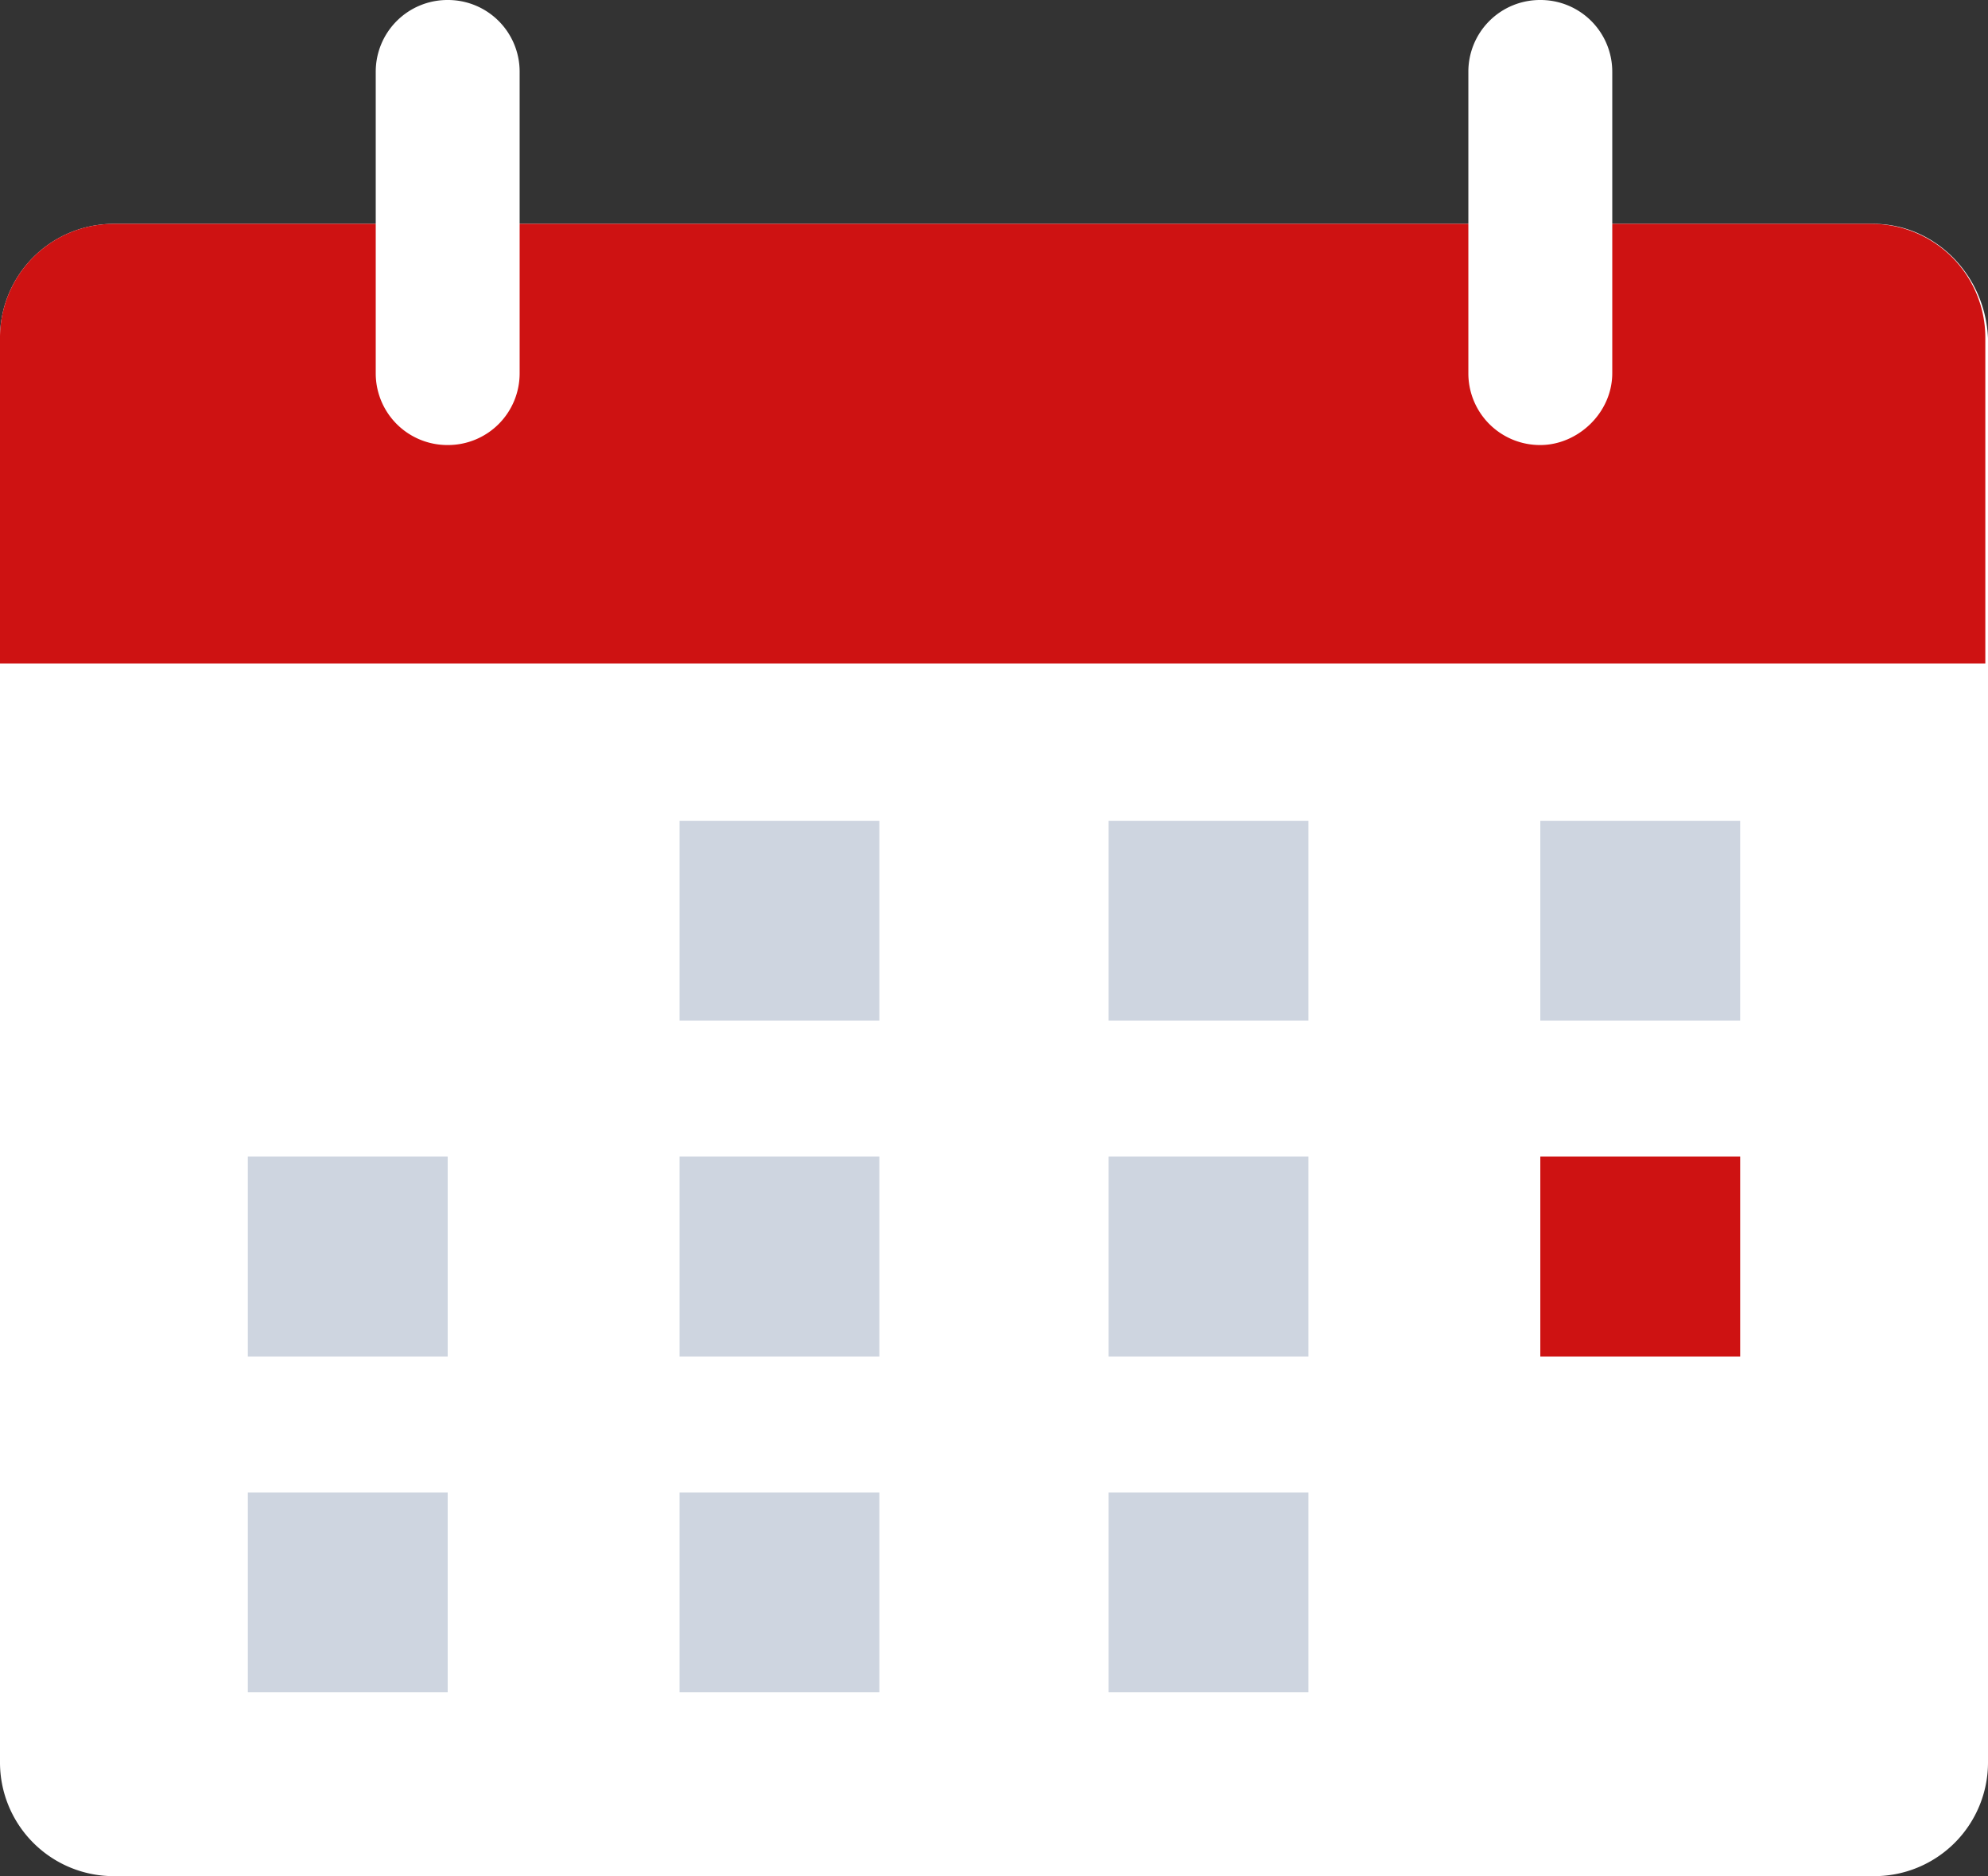 <svg xmlns="http://www.w3.org/2000/svg" viewBox="0 0 512 483.16"><rect x="0" y="0" width="512" height="483.16" fill="#333333" stroke="none"/><defs><style>.cls-1{fill:#ffffff;}.cls-2{fill:#ce1212;}.cls-3{fill:#fff;}.cls-4{fill:#ced5e0;}</style></defs><g id="Calque_2" data-name="Calque 2"><g id="Calque_1-2" data-name="Calque 1"><path class="cls-1" d="M482.49,57.65h-453A29.29,29.29,0,0,0,0,87.16V453.65a29.29,29.29,0,0,0,29.51,29.51h453A29.29,29.29,0,0,0,512,453.65V87.16C511.31,70.69,498.27,57.65,482.49,57.65Z"/><path class="cls-2" d="M511.31,170.89V87.16A29.29,29.29,0,0,0,481.8,57.65H29.51A29.29,29.29,0,0,0,0,87.16v83.73Z"/><path class="cls-3" d="M115.3,114.61h0A18.45,18.45,0,0,1,96.77,96.08V18.53A18.46,18.46,0,0,1,115.3,0h0a18.45,18.45,0,0,1,18.53,18.53V96.08A18.45,18.45,0,0,1,115.3,114.61Z"/><path class="cls-3" d="M396.7,114.61h0a18.45,18.45,0,0,1-18.53-18.53V18.53A18.45,18.45,0,0,1,396.7,0h0a18.46,18.46,0,0,1,18.53,18.53V96.08C415.23,106.38,406.31,114.61,396.7,114.61Z"/><rect class="cls-4" x="175.01" y="211.38" width="51.47" height="51.47"/><rect class="cls-4" x="285.51" y="211.38" width="51.47" height="51.47"/><rect class="cls-4" x="396.7" y="211.38" width="51.47" height="51.47"/><rect class="cls-4" x="63.83" y="297.86" width="51.47" height="51.47"/><rect class="cls-4" x="175.01" y="297.86" width="51.47" height="51.47"/><rect class="cls-4" x="285.51" y="297.86" width="51.47" height="51.47"/><rect class="cls-2" x="396.7" y="297.86" width="51.47" height="51.47"/><rect class="cls-4" x="63.83" y="384.34" width="51.47" height="51.47"/><rect class="cls-4" x="175.01" y="384.34" width="51.47" height="51.47"/><rect class="cls-4" x="285.51" y="384.34" width="51.47" height="51.47"/></g></g></svg>